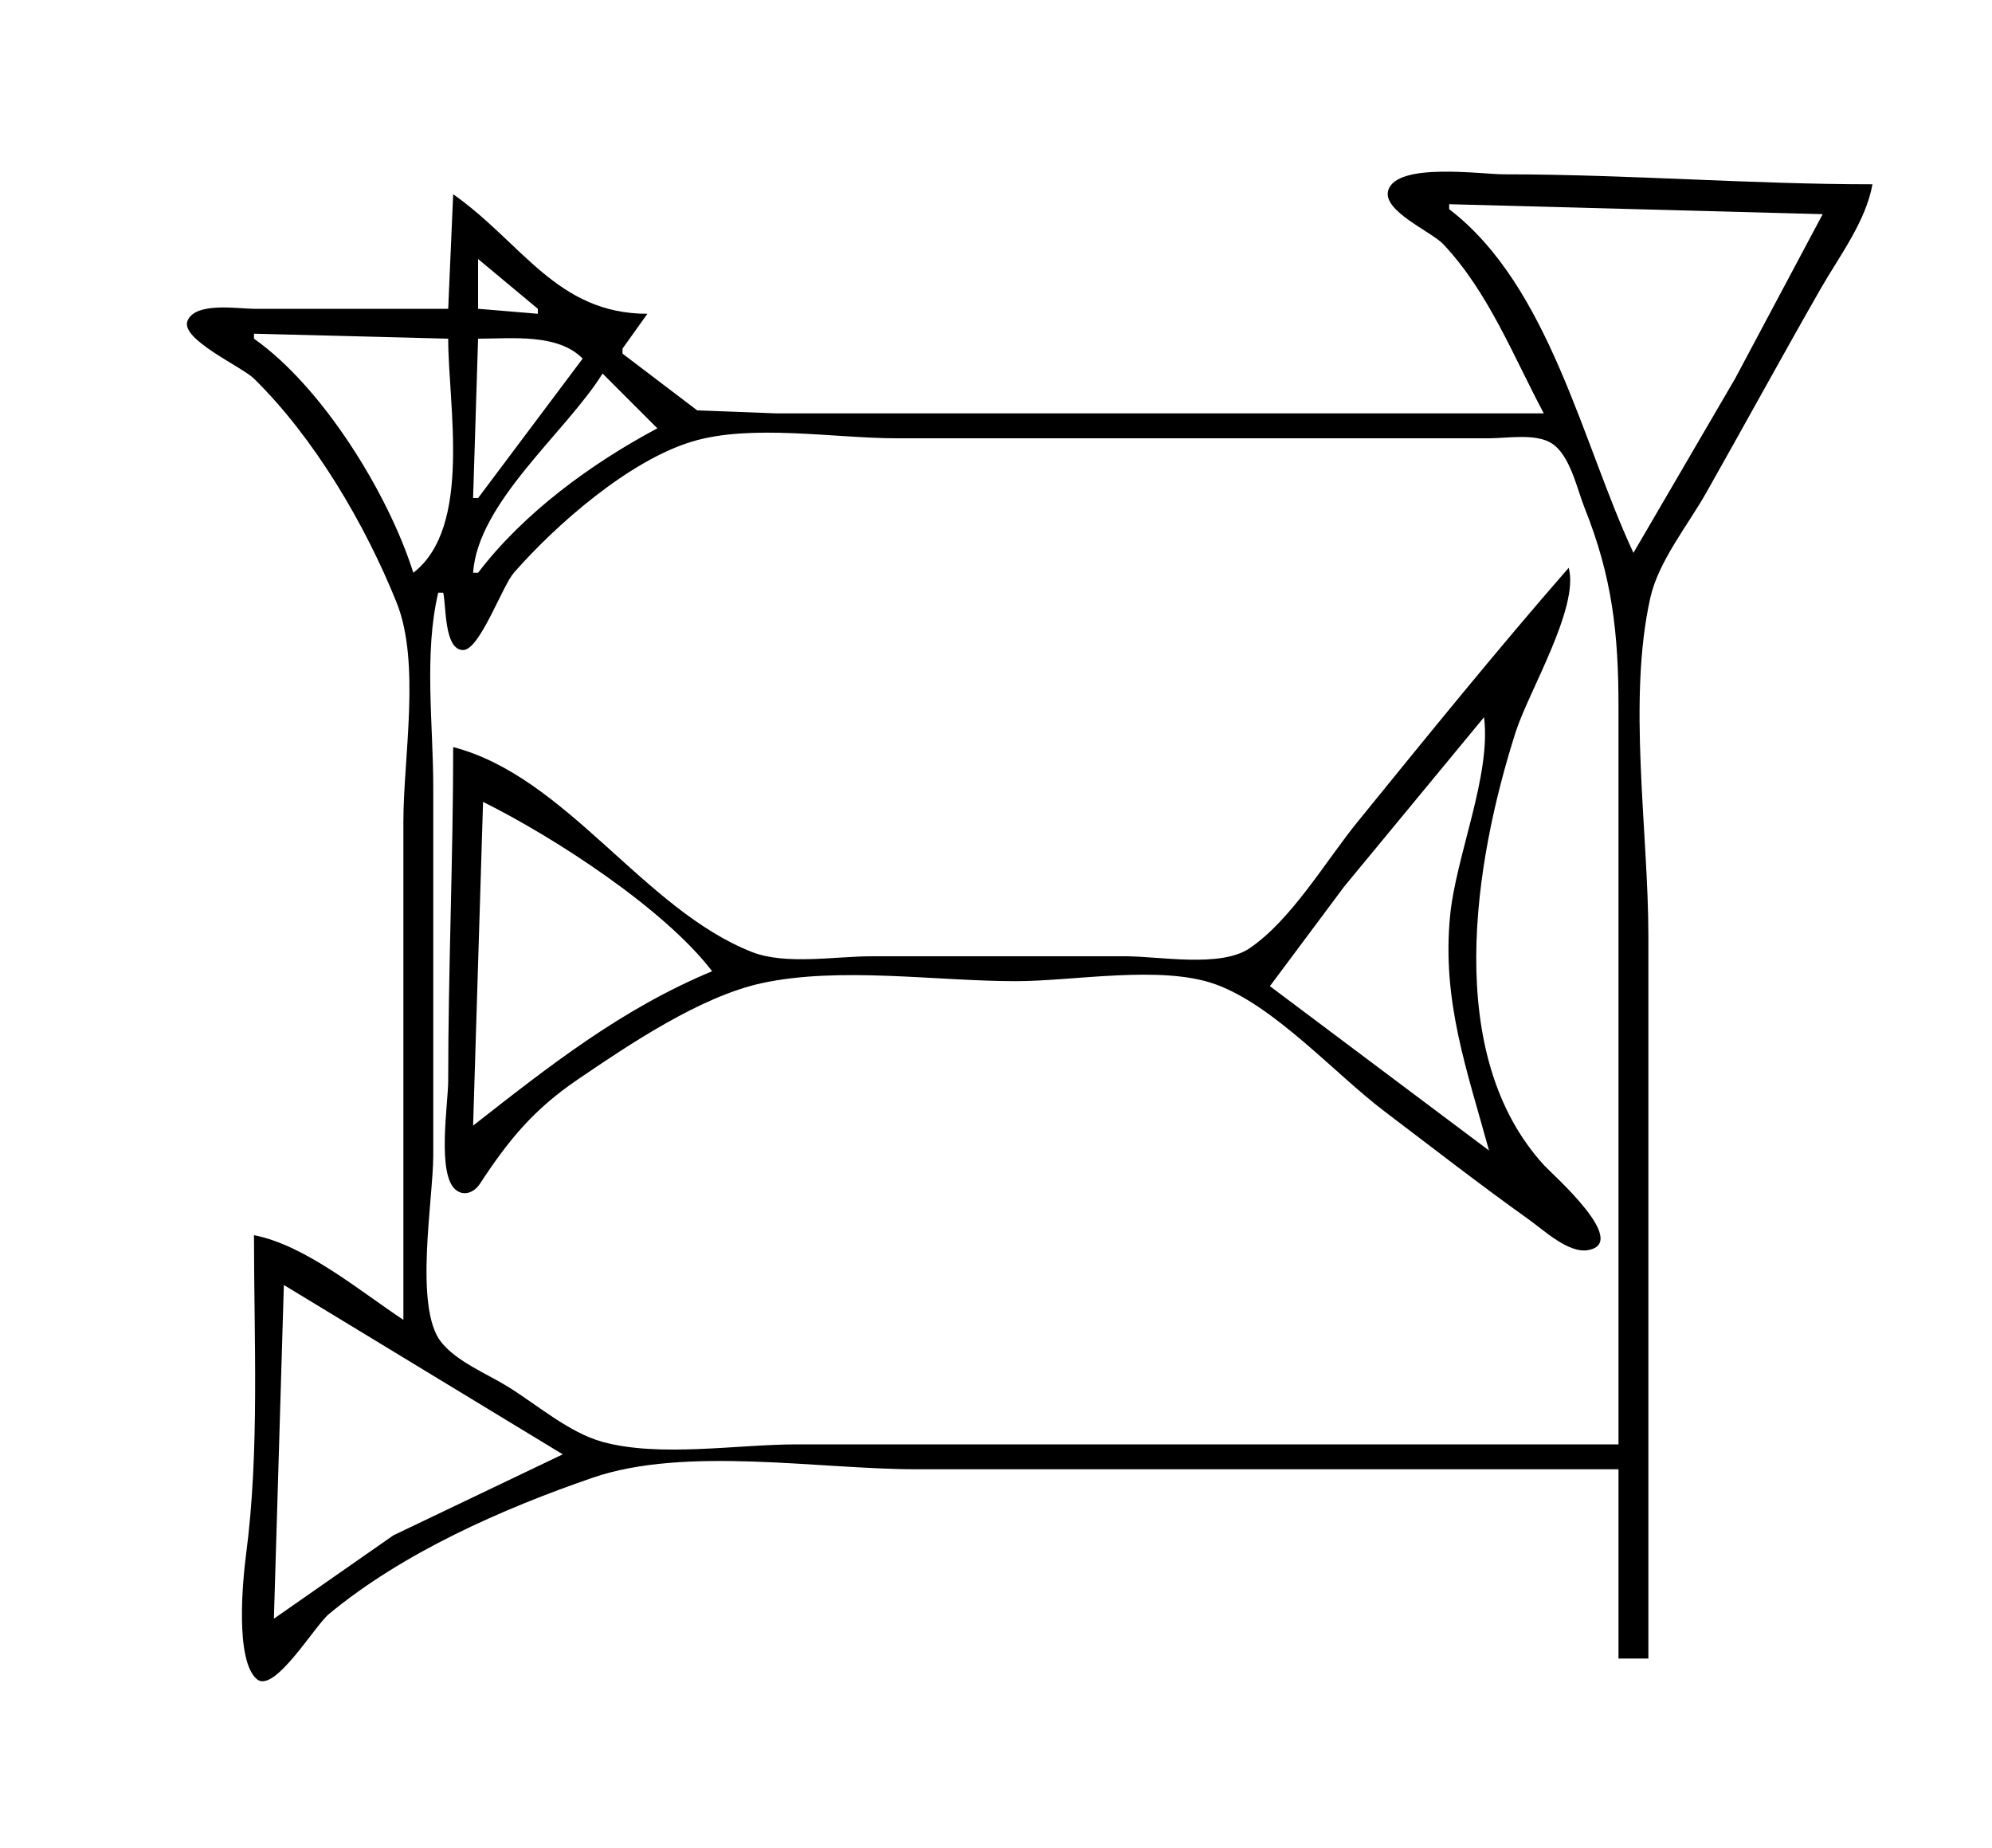 <?xml version="1.0" standalone="yes"?>
<svg xmlns="http://www.w3.org/2000/svg" width="400" height="371">
<path style="fill:#ffffff; stroke:none;" d="M0 0L0 371L400 371L400 0L0 0z"/>
<path style="fill:#000000; stroke:none;" d="M310 83L191 83L156 83L140 82.397L125 71L125 70L130 63C111.825 63 104.862 48.755 91 39L90 62L51 62C47.745 62 39.288 60.554 37.662 64.39C36.095 68.086 48.551 73.614 50.996 76.015C63.116 87.916 73.319 105.25 79.648 121C84.495 133.063 81 152.078 81 165L81 265C72.294 259.239 61.308 249.993 51 248C51 268.838 52.135 291.357 49.424 312C48.739 317.22 47.157 333.413 51.588 337.149C55.081 340.094 63.197 326.436 66.015 324.095C80.843 311.773 100.862 302.934 119 296.696C137.607 290.296 164.388 295 184 295L325 295L325 333L331 333L331 188C331 166.847 326.766 140.611 331.394 120C333.031 112.706 338.919 105.457 342.576 99C350.296 85.365 357.798 71.601 365.579 58C369.34 51.426 374.641 44.528 376 37C351.3 37 326.709 35 302 35C297.478 35 280.38 32.515 278.752 38.259C277.584 42.376 287.429 46.49 289.826 49.04C298.922 58.715 303.86 71.483 310 83z"/>
<path style="fill:#ffffff; stroke:none;" d="M291 41L291 42C311.15 57.421 317.739 89.058 328 111L348.424 76L366 43L291 41M96 52L96 62L108 63L108 62L96 52M51 67L51 68C64.736 77.682 77.944 99.021 83 115C94.854 105.817 90 81.433 90 68L51 67M96 68L95 100L96 100L117 72C112.007 66.897 102.696 68 96 68M121 75C113.682 86.751 95.95 100.842 95 115L96 115C105.161 102.976 118.712 93.074 132 86L121 75M89 119L88 119C85.096 131.197 87 145.494 87 158L87 232C87 240.706 83.063 262.578 88.603 269.482C91.778 273.439 97.757 275.795 102 278.424C107.873 282.063 114.279 287.658 121 289.501C132.509 292.656 148.073 290 160 290L325 290L325 142C325 127.183 323.749 115.875 318.2 102C316.656 98.139 315.3 91.409 311.606 89.028C308.387 86.952 302.656 88 299 88L268 88L180 88C167.6 88 150.89 85.067 139 88.649C126.341 92.462 111.701 105.272 103.185 115C100.846 117.672 96.327 130.515 93.004 130.515C89.151 130.515 89.625 121.624 89 119z"/>
<path style="fill:#000000; stroke:none;" d="M315 114C300.487 130.625 286.532 147.876 272.611 165C266.203 172.883 259.349 184.675 250.91 190.397C245.088 194.344 232.802 192 226 192L175 192C167.822 192 157.752 193.796 151 191.146C129.215 182.594 113.752 155.901 91 150C91 172.359 90 194.61 90 217C90 221.558 87.653 235.957 91.588 238.953C93.329 240.279 95.314 239.284 96.366 237.681C102.101 228.936 107.074 222.819 116 216.746C126.341 209.711 140.652 200.06 153 197.39C168.633 194.011 187.998 197 204 197C215.593 197 233.078 193.703 244 197.6C255.823 201.817 267.972 215.534 278 223.13C287.635 230.428 297.154 237.839 307 244.859C309.921 246.942 314.931 251.676 318.851 251.003C327.407 249.534 311.793 235.851 310.093 234C289.667 211.747 296.016 173.091 304.344 147C306.935 138.884 317.178 121.937 315 114z"/>
<path style="fill:#ffffff; stroke:none;" d="M298 144L269.92 178L255 198L299 231C294.608 214.942 289.54 201.111 291.17 184C292.331 171.803 299.476 155.734 298 144M97 161L95 226C110.322 214.008 124.76 202.594 143 195C133.298 182.352 111.276 168.102 97 161M57 258L55 325L79 308.258L113 292L57 258z"/>
</svg>
